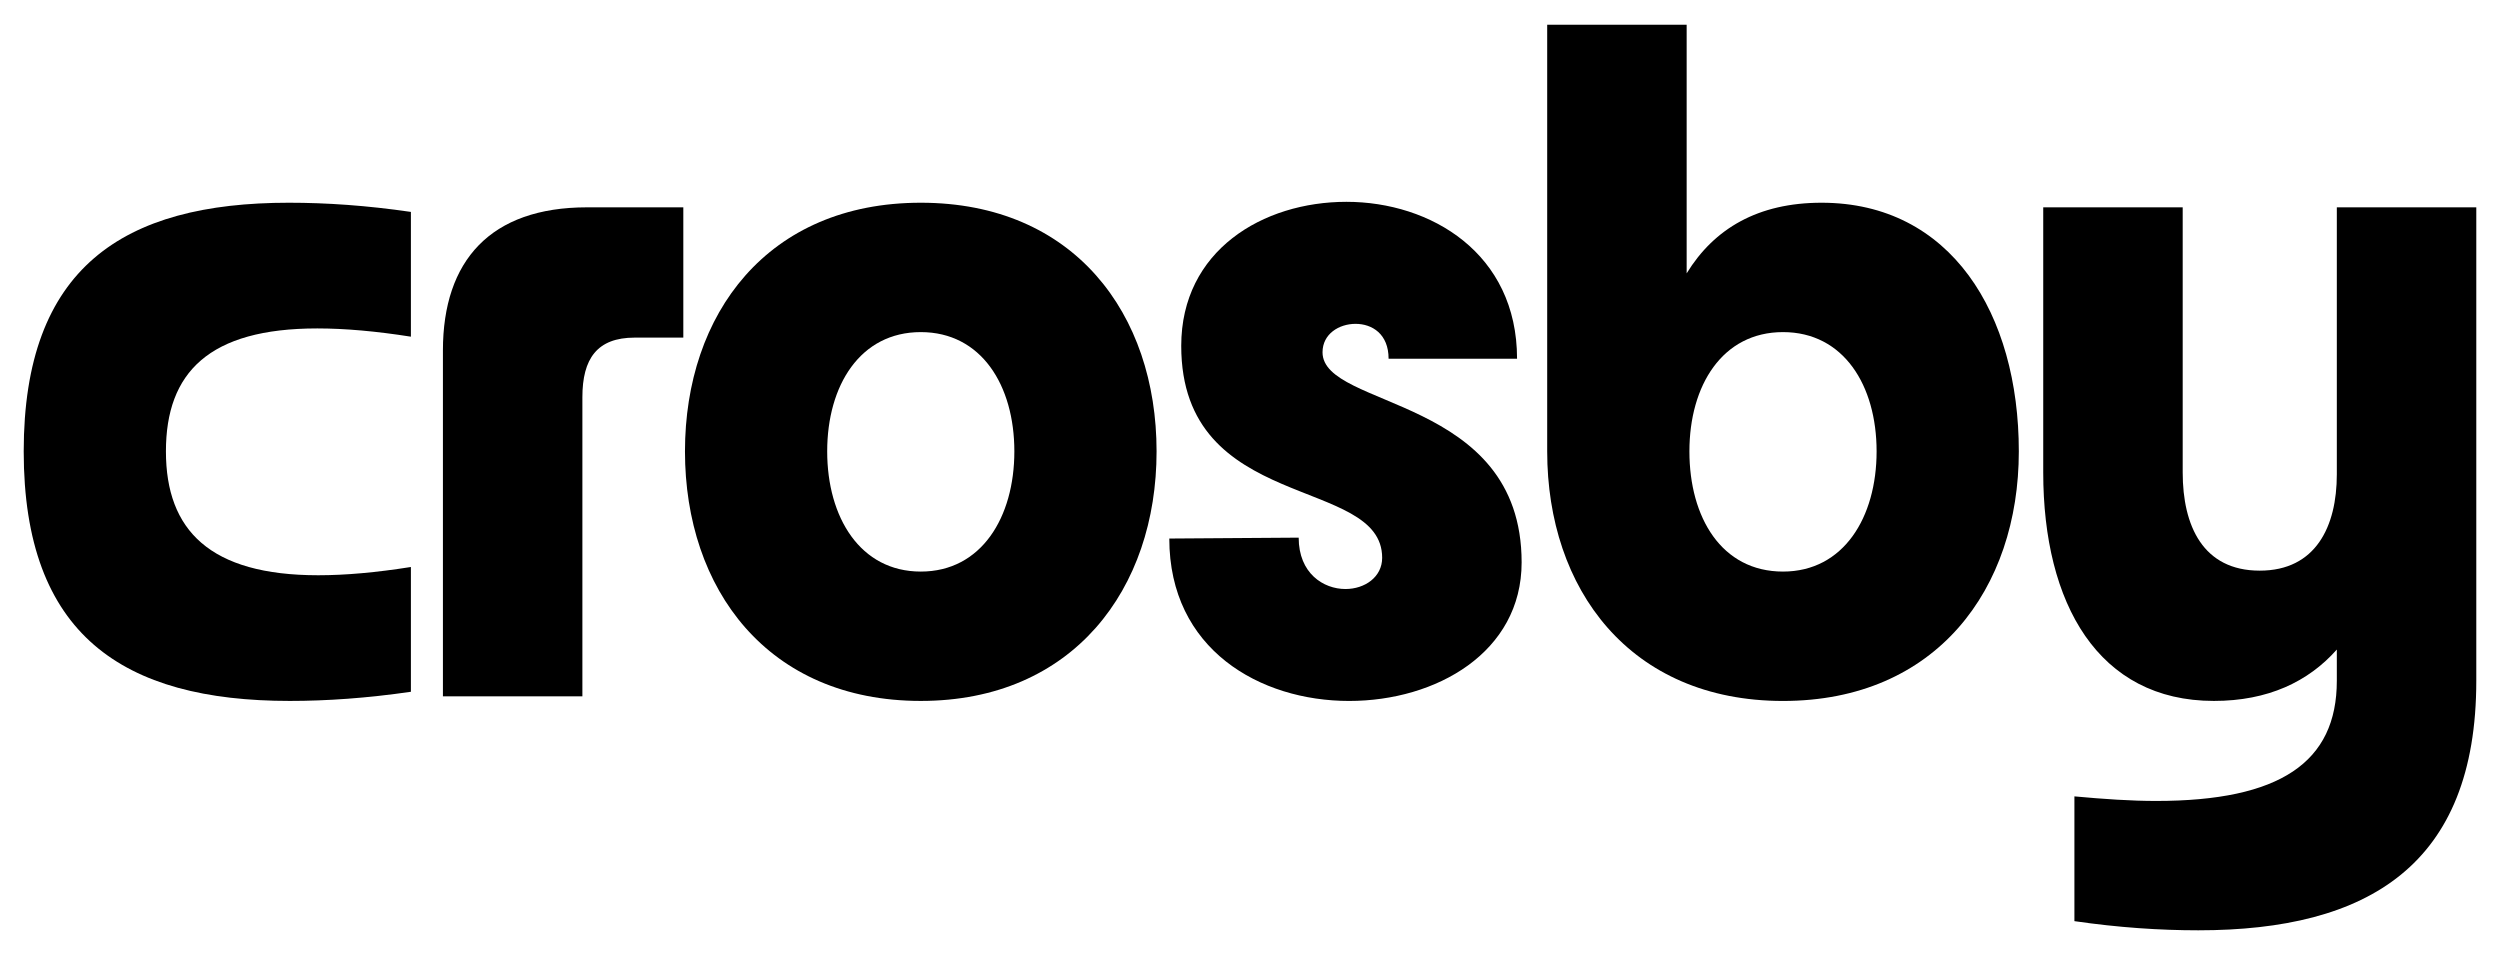 <svg width="267" height="102" viewBox="0 0 89 34" fill="none" xmlns="http://www.w3.org/2000/svg">
<path d="M83.191 7.381H88.156V24.235C88.156 30.8 84.302 33.119 78.259 33.119C76.887 33.119 75.417 33.021 73.849 32.793V28.351C74.894 28.448 75.874 28.514 76.756 28.514C81.166 28.514 83.191 27.142 83.191 24.235V23.124C82.178 24.268 80.741 24.953 78.814 24.953C74.698 24.953 72.739 21.491 72.739 16.82V7.381H77.704V16.82C77.704 18.715 78.422 20.315 80.447 20.315C82.44 20.315 83.191 18.747 83.191 16.886V7.381Z" fill="black"/>
<path d="M64.847 7.217C69.452 7.217 71.87 11.17 71.87 16.069C71.87 20.969 68.93 24.954 63.475 24.954C58.02 24.954 55.08 20.969 55.08 16.069V0.881H60.045V9.732C61.025 8.132 62.593 7.217 64.847 7.217ZM63.475 20.348C65.631 20.348 66.807 18.421 66.807 16.069C66.807 13.717 65.631 11.823 63.475 11.823C61.319 11.823 60.143 13.717 60.143 16.069C60.143 18.421 61.286 20.348 63.475 20.348Z" fill="black"/>
<path d="M47.082 12.541C47.082 14.567 54.17 14.077 54.17 20.021C54.17 23.222 51.132 24.954 48.029 24.954C44.861 24.954 41.627 23.124 41.627 19.172L46.233 19.14C46.233 20.413 47.115 20.969 47.899 20.969C48.585 20.969 49.205 20.544 49.205 19.858C49.205 16.918 42.052 18.29 42.052 12.313C42.052 8.916 44.959 7.185 47.931 7.185C50.936 7.185 54.007 9.014 54.007 12.77H49.434C49.434 11.888 48.846 11.529 48.258 11.529C47.67 11.529 47.082 11.888 47.082 12.541Z" fill="black"/>
<path d="M32.78 7.217C38.234 7.217 41.174 11.17 41.174 16.069C41.174 20.969 38.202 24.953 32.78 24.953C27.325 24.953 24.385 20.969 24.385 16.069C24.385 11.17 27.325 7.217 32.78 7.217ZM32.78 20.348C34.935 20.348 36.111 18.421 36.111 16.069C36.111 13.717 34.935 11.823 32.78 11.823C30.624 11.823 29.448 13.717 29.448 16.069C29.448 18.421 30.624 20.348 32.78 20.348Z" fill="black"/>
<path d="M20.896 7.381H24.326V12.019H22.595C21.255 12.019 20.733 12.77 20.733 14.142V24.79H15.768V12.476C15.768 9.275 17.466 7.381 20.896 7.381Z" fill="black"/>
<path d="M14.628 11.986C13.387 11.79 12.276 11.692 11.296 11.692C7.442 11.692 5.907 13.26 5.907 16.069C5.907 18.878 7.475 20.479 11.329 20.479C12.309 20.479 13.387 20.381 14.628 20.185V24.627C13.06 24.855 11.623 24.953 10.316 24.953C4.372 24.953 0.844 22.602 0.844 16.069C0.844 9.536 4.372 7.217 10.284 7.217C11.623 7.217 13.06 7.315 14.628 7.544V11.986Z" fill="black"/>
</svg>
